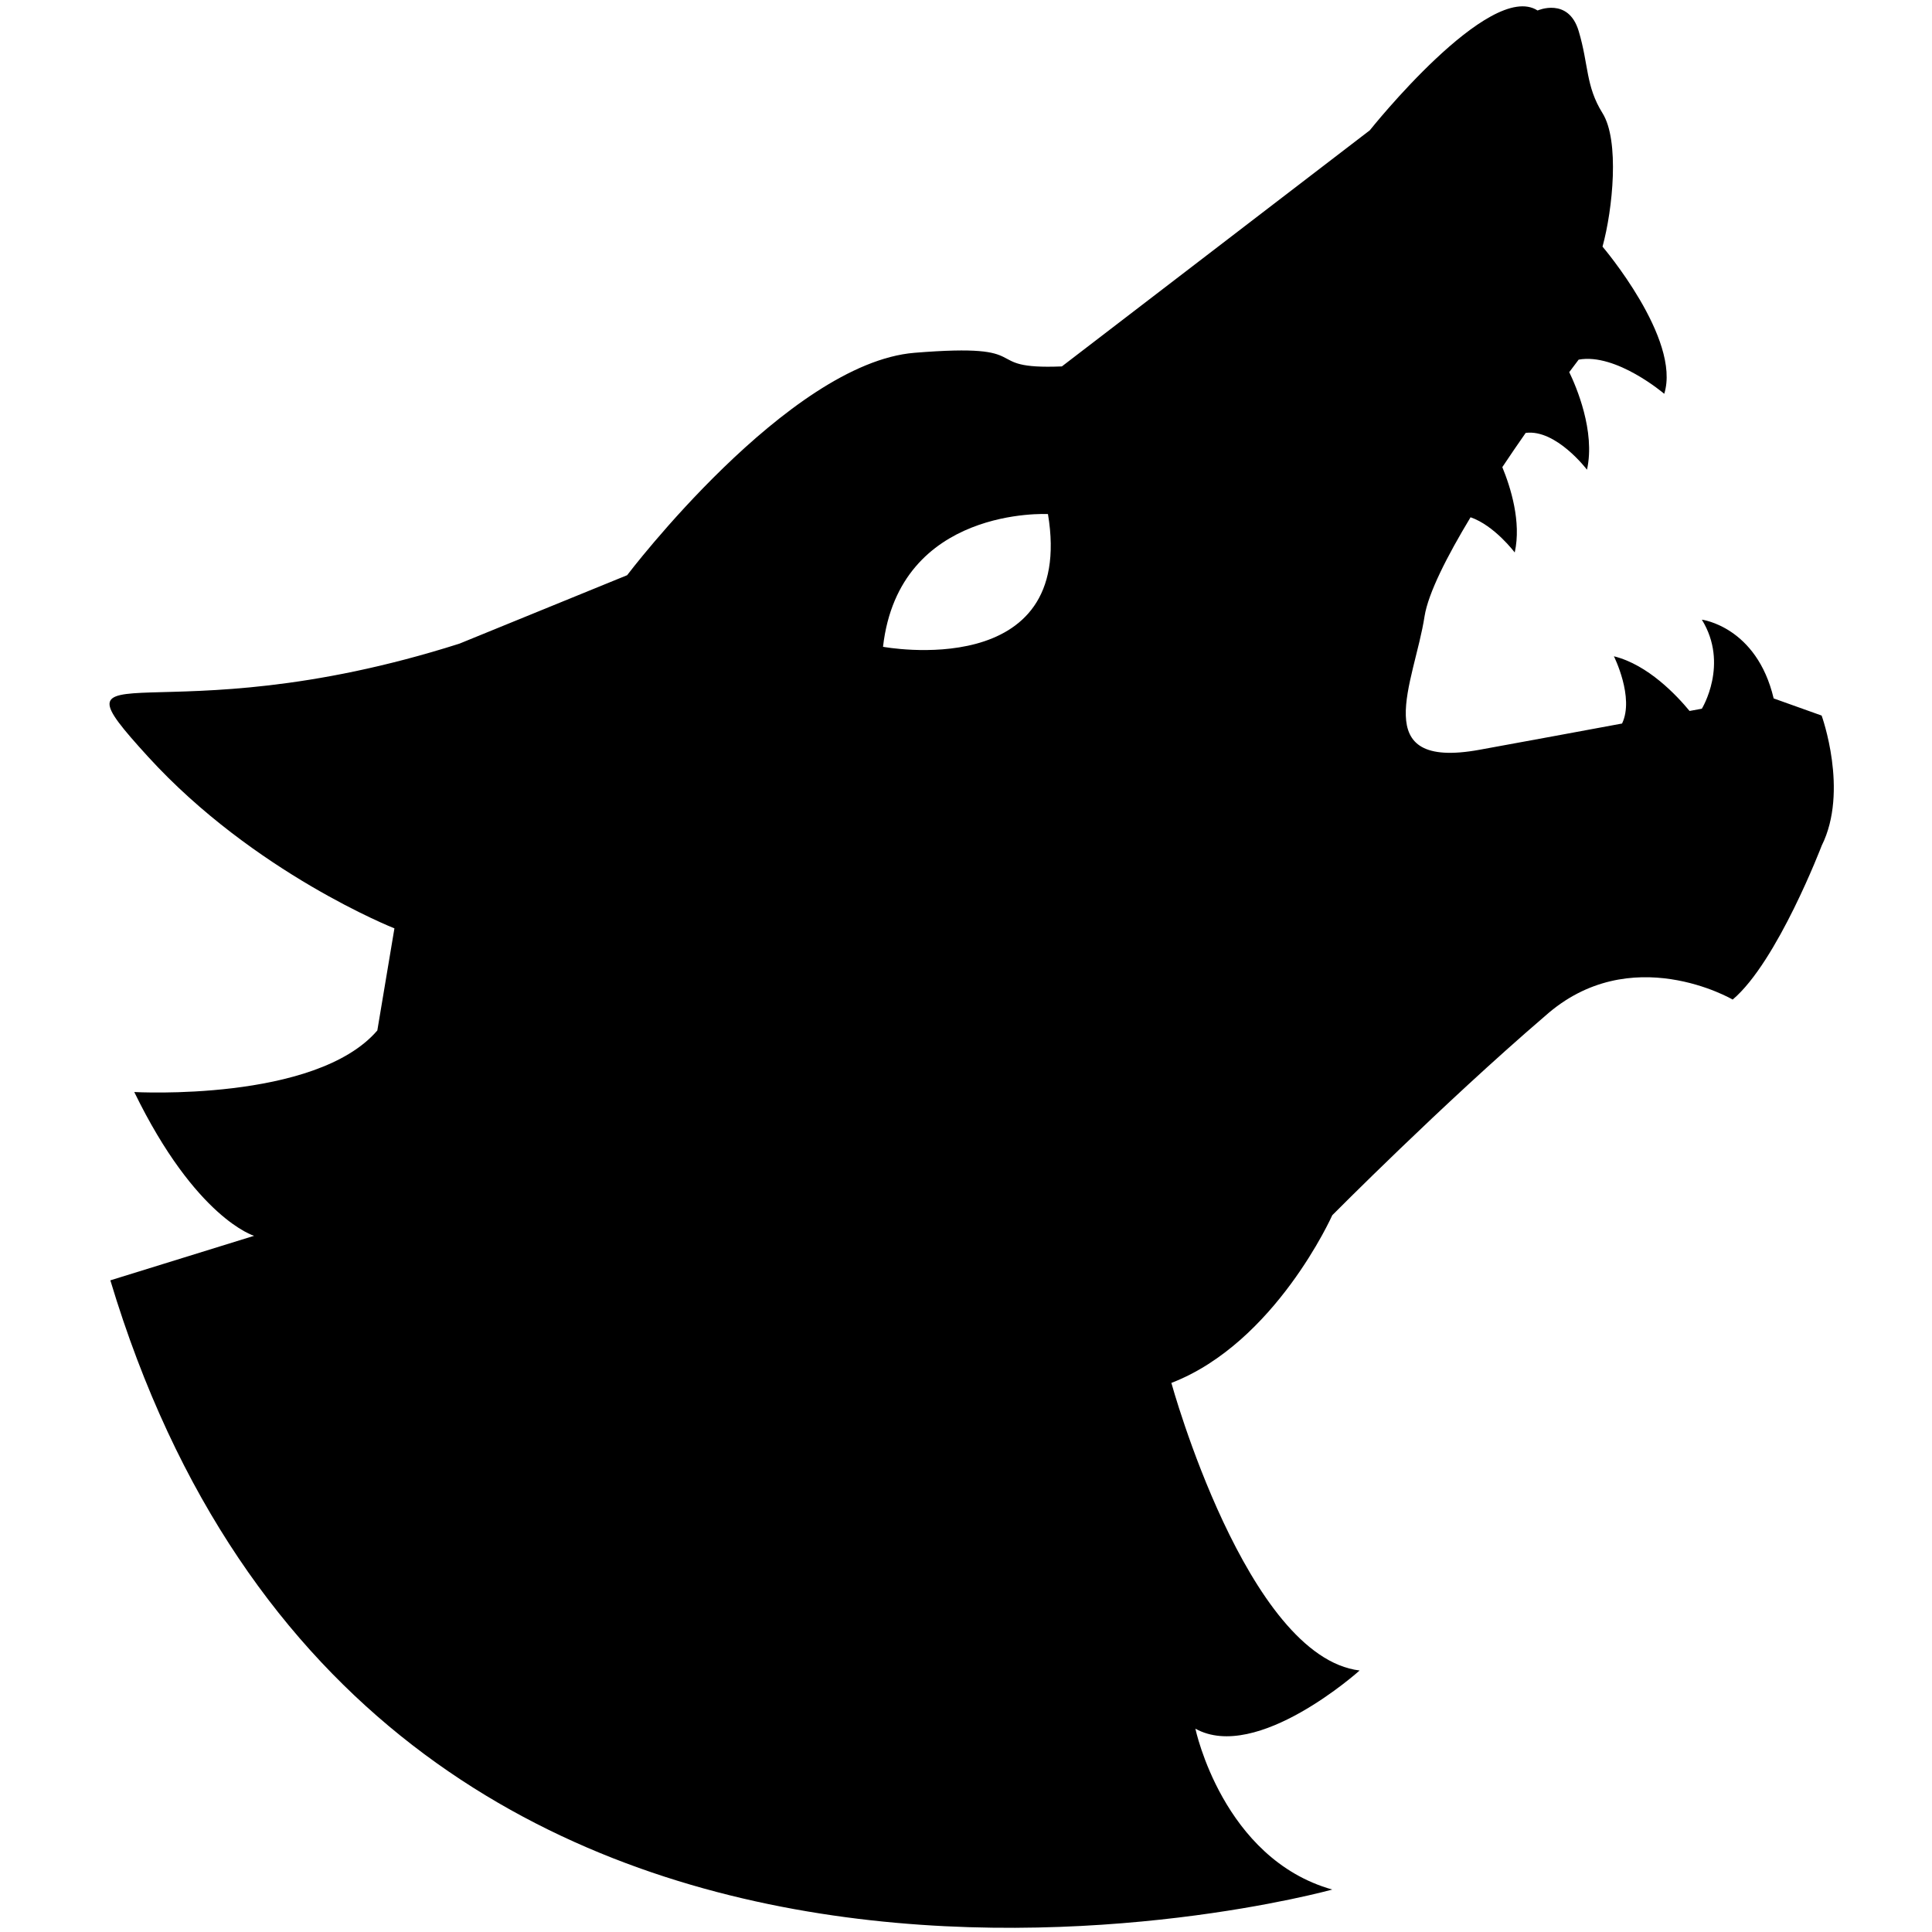 <?xml version="1.0" encoding="UTF-8" standalone="no" ?>
<!DOCTYPE svg PUBLIC "-//W3C//DTD SVG 1.1//EN" "http://www.w3.org/Graphics/SVG/1.1/DTD/svg11.dtd">
<svg xmlns="http://www.w3.org/2000/svg" xmlns:xlink="http://www.w3.org/1999/xlink" version="1.1" width="1080" height="1080" viewBox="0 0 1080 1080" xml:space="preserve">
<desc>Created with Fabric.js 5.2.4</desc>
<defs>
</defs>
<g transform="matrix(1 0 0 1 540 540)" id="f5ebc573-8fa2-42a2-b74b-0c27af3976ae"  >
<rect style="stroke: none; stroke-width: 1; stroke-dasharray: none; stroke-linecap: butt; stroke-dashoffset: 0; stroke-linejoin: miter; stroke-miterlimit: 4; fill: rgb(255,255,255); fill-rule: nonzero; opacity: 1; visibility: hidden;" vector-effect="non-scaling-stroke"  x="-540" y="-540" rx="0" ry="0" width="1080" height="1080" />
</g>
<g transform="matrix(1 0 0 1 540 540)" id="9db4fbe3-0b0d-4ee5-8f71-60864b6716ac"  >
</g>
<g transform="matrix(17.97 0 0 17.97 543.21 540.58)" id="path1"  >
<path style="stroke: rgb(0,0,0); stroke-width: 0; stroke-dasharray: none; stroke-linecap: butt; stroke-dashoffset: 0; stroke-linejoin: miter; stroke-miterlimit: 4; fill: rgb(0,0,0); fill-rule: nonzero; opacity: 1;" vector-effect="non-scaling-stroke"  transform=" translate(-0.5, 0.59)" d="M 26.938 -8.413 L 25.446 -8.946 C 24.916 -11.182 23.212 -11.396 23.212 -11.396 C 24.065 -10.012 23.212 -8.626 23.212 -8.626 C 23.212 -8.626 23.071 -8.602 22.83 -8.556 C 22.434 -9.035 21.539 -9.994 20.476 -10.257 C 20.476 -10.257 21.119 -8.976 20.73 -8.165 C 19.484 -7.933 17.902 -7.642 16.292 -7.348 C 12.778 -6.71 14.27 -9.442 14.586 -11.501 C 14.701 -12.223 15.289 -13.375 16.017 -14.581 C 16.761 -14.325 17.391 -13.486 17.391 -13.486 C 17.603 -14.437 17.263 -15.514 17.005 -16.141 C 17.254 -16.512 17.494 -16.868 17.732 -17.206 C 18.679 -17.328 19.639 -16.061 19.639 -16.061 C 19.905 -17.259 19.299 -18.658 19.087 -19.096 C 19.265 -19.336 19.38 -19.485 19.38 -19.485 C 20.55 -19.698 22.042 -18.422 22.042 -18.422 C 22.574 -20.126 20.122 -23 20.122 -23 C 20.443 -24.171 20.655 -26.302 20.122 -27.152 C 19.592 -28.005 19.698 -28.643 19.38 -29.707 C 19.061 -30.772 18.102 -30.346 18.102 -30.346 C 16.613 -31.305 12.883 -26.619 12.883 -26.619 L 3.304 -19.274 C 0.641 -19.166 2.664 -20.018 -1.278 -19.698 C -5.216 -19.379 -10.22 -12.779 -10.22 -12.779 L -15.437 -10.65 C -24.806 -7.668 -28.425 -10.756 -25.125 -7.135 C -21.825 -3.517 -17.459 -1.793 -17.459 -1.793 L -17.991 1.383 C -19.908 3.617 -25.552 3.298 -25.552 3.298 C -23.635 7.237 -21.825 7.771 -21.825 7.771 L -26.296 9.156 C -18.098 36.412 11.715 28.107 11.715 28.107 C 8.307 27.148 7.457 23.103 7.457 23.103 C 9.372 24.166 12.566 21.293 12.566 21.293 C 9.05 20.867 6.71 12.347 6.71 12.347 C 9.944 11.1 11.715 7.131 11.715 7.131 C 11.715 7.131 15.144 3.672 18.311 0.954 C 18.318 0.946 18.324 0.944 18.332 0.936 C 20.988 -1.442 24.171 0.422 24.171 0.422 C 25.558 -0.747 26.941 -4.368 26.941 -4.368 C 27.789 -6.071 26.938 -8.413 26.938 -8.413 z M -2.26 -10.552 C -1.76 -14.932 2.871 -14.681 2.871 -14.681 C 3.747 -9.426 -2.26 -10.552 -2.26 -10.552 z" stroke-linecap="round" />
</g>
</svg>